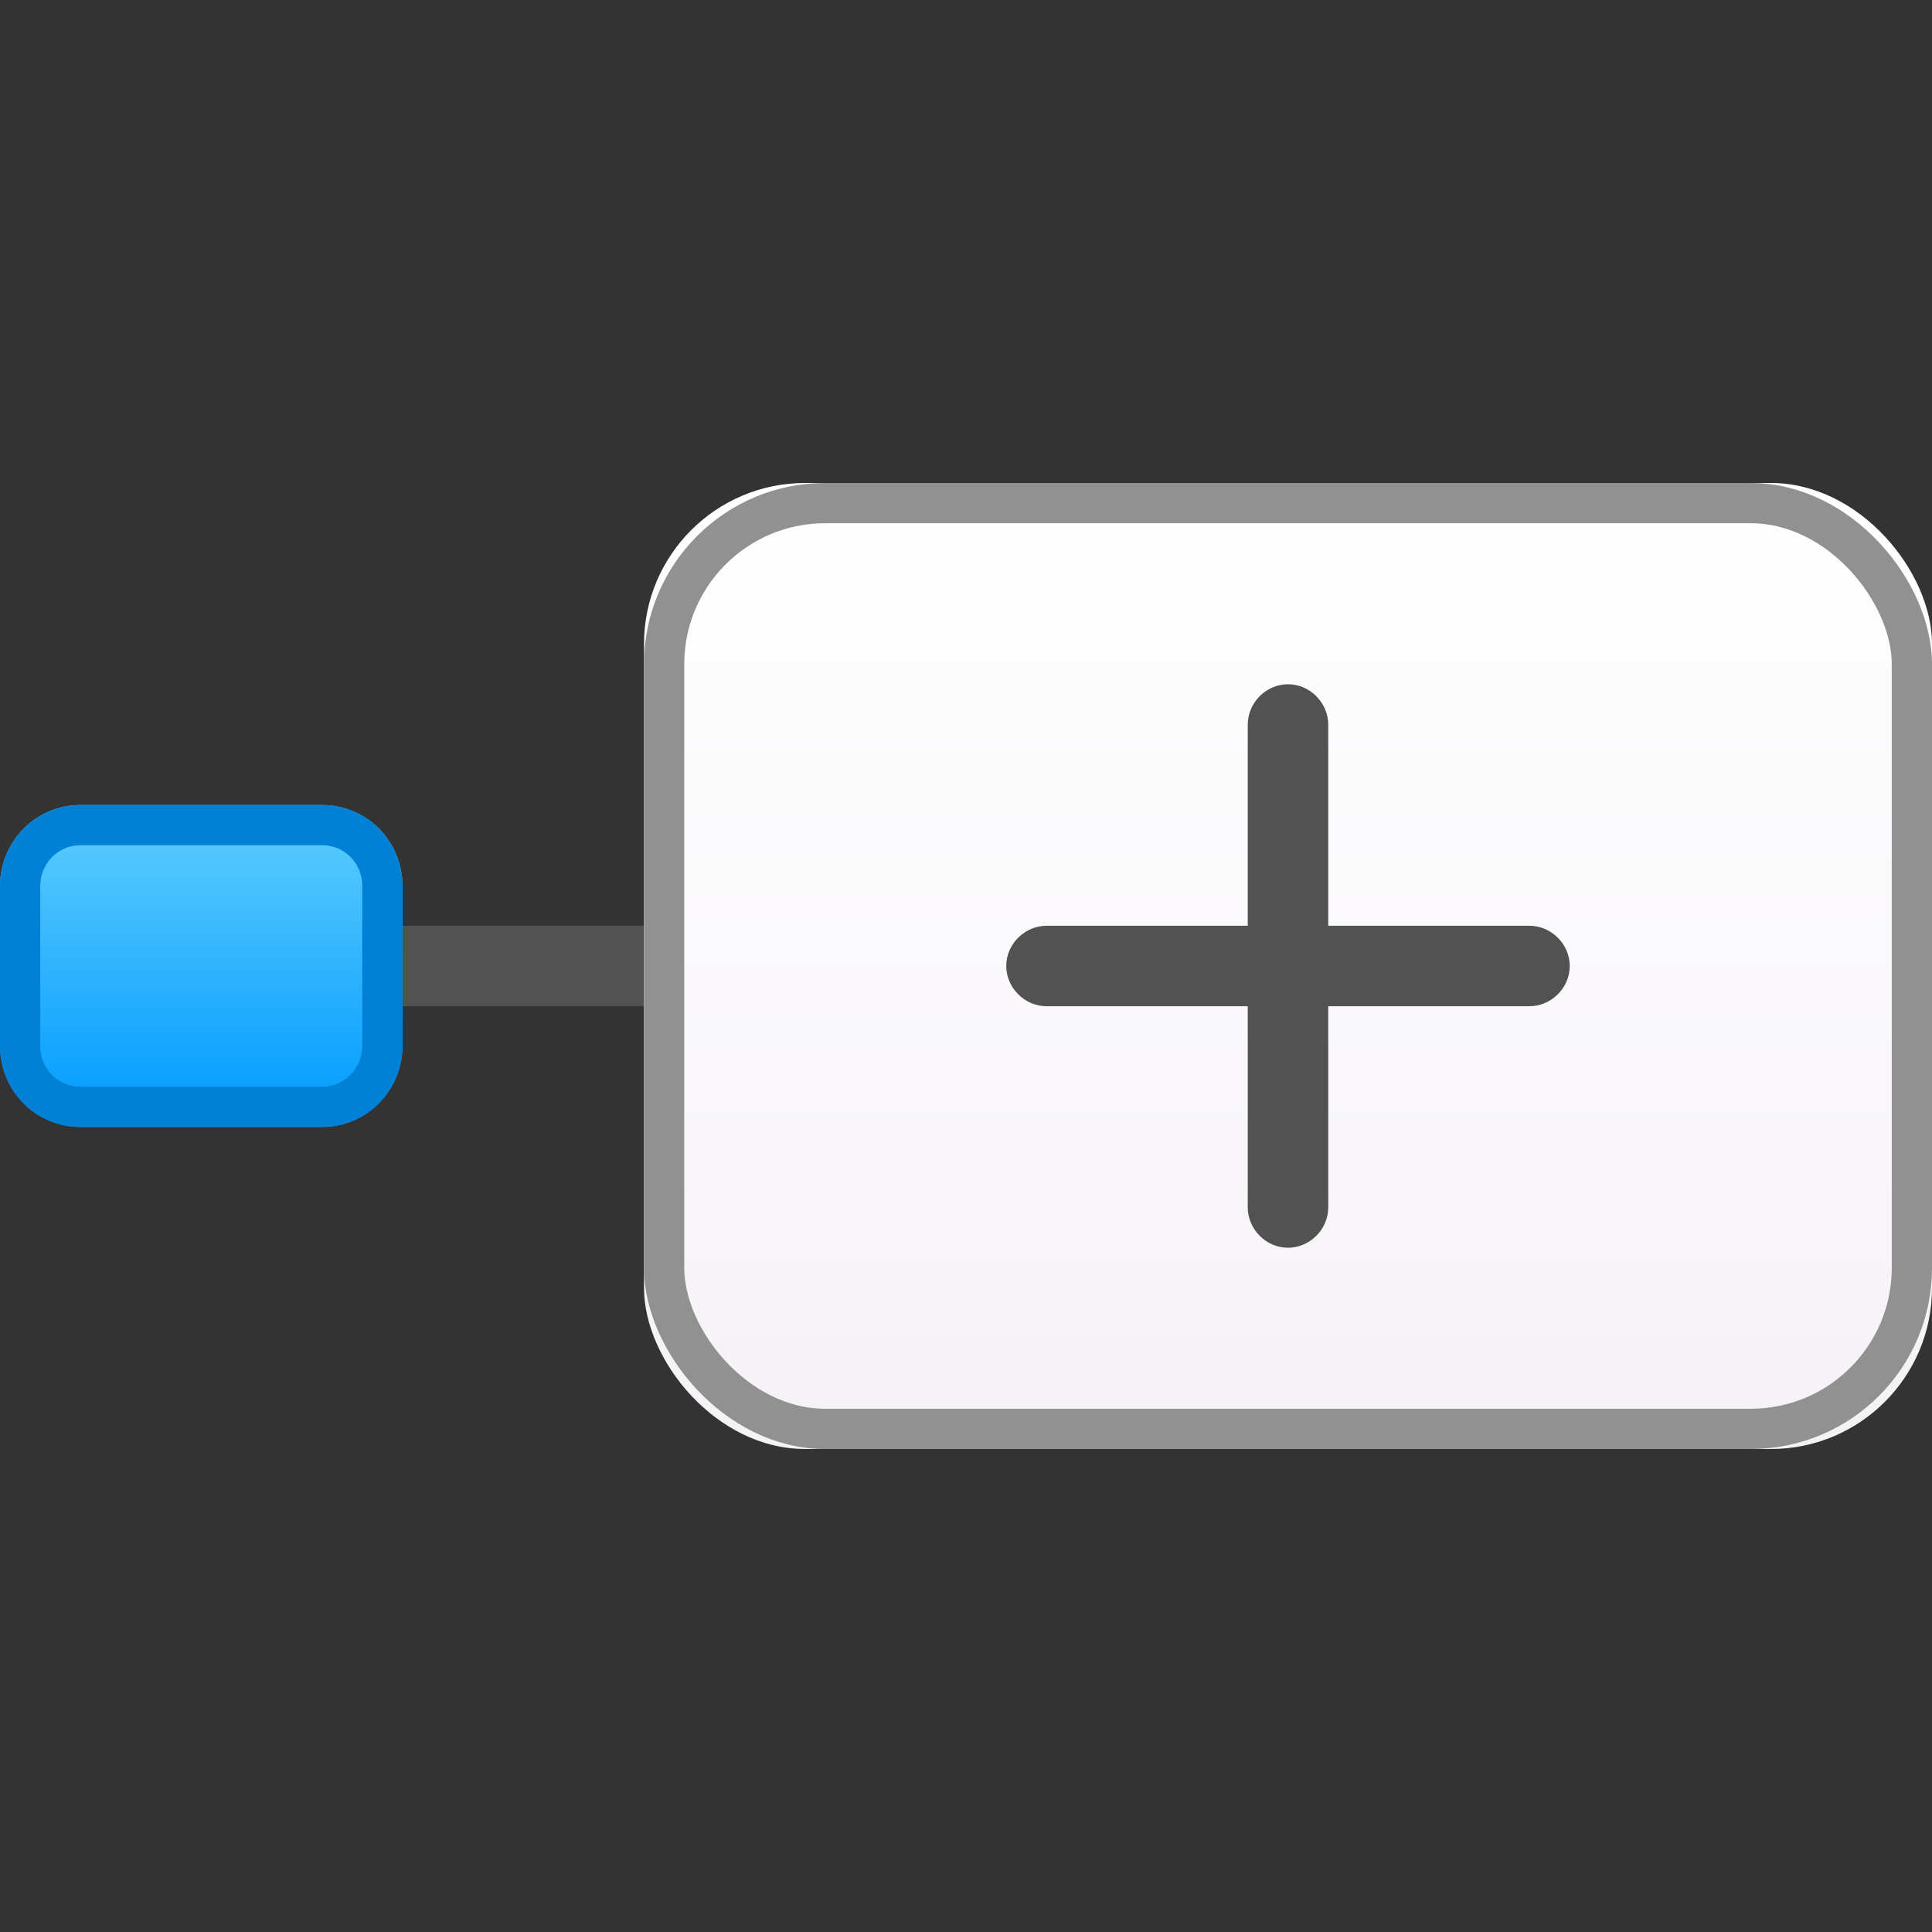 <?xml version="1.0" encoding="UTF-8"?>
<svg width="24px" height="24px" viewBox="0 0 24 24" version="1.1" xmlns="http://www.w3.org/2000/svg" xmlns:xlink="http://www.w3.org/1999/xlink">
    <rect x="0" y="0" width="24" height="24" fill="#333333" stroke="none"/>
    <!-- Generator: Sketch 46.2 (44496) - http://www.bohemiancoding.com/sketch -->
    <title>Subtopic</title>
    <desc>Created with Sketch.</desc>
    <defs>
        <linearGradient x1="50%" y1="0%" x2="50%" y2="98.856%" id="linearGradient-1">
            <stop stop-color="#60CEFD" offset="0%"></stop>
            <stop stop-color="#009AFF" offset="100%"></stop>
        </linearGradient>
        <path d="M0,11.009 C0,10.452 0.444,10 1,10 L4,10 C4.552,10 5,10.443 5,11.009 L5,12.991 C5,13.548 4.556,14 4,14 L1,14 C0.448,14 0,13.557 0,12.991 L0,11.009 Z" id="path-2"></path>
        <linearGradient x1="50%" y1="0%" x2="50%" y2="100%" id="linearGradient-3">
            <stop stop-color="#FFFFFF" offset="0%"></stop>
            <stop stop-color="#F5F2F6" offset="100%"></stop>
        </linearGradient>
        <rect id="path-4" x="8" y="6" width="16" height="12" rx="2"></rect>
    </defs>
    <g id="edit-page" stroke="none" stroke-width="1" fill="none" fill-rule="evenodd">
        <g id="Subtopic">
            <g id="Group-Copy">
                <rect id="Rectangle" x="0" y="0" width="24" height="24"></rect>
                <g id="Rectangle-57">
                    <use fill="url(#linearGradient-1)" fill-rule="evenodd" xlink:href="#path-2"></use>
                    <path stroke="#0181D6" stroke-width="0.5" d="M0.25,11.009 L0.25,12.991 C0.25,13.416 0.583,13.75 1,13.75 L4,13.75 C4.416,13.75 4.75,13.412 4.75,12.991 L4.75,11.009 C4.75,10.584 4.417,10.25 4,10.25 L1,10.25 C0.584,10.25 0.25,10.588 0.25,11.009 Z"></path>
                </g>
                <rect id="Rectangle-2" fill="#525252" x="5" y="11.5" width="3" height="1"></rect>
                <g id="Rectangle-3">
                    <use fill="url(#linearGradient-3)" fill-rule="evenodd" xlink:href="#path-4"></use>
                    <rect stroke="#919191" stroke-width="0.5" x="8.25" y="6.25" width="15.5" height="11.5" rx="2"></rect>
                </g>
                <path d="M15.5,11.5 L13.003,11.5 C12.733,11.5 12.5,11.724 12.5,12 C12.5,12.268 12.725,12.5 13.003,12.5 L15.5,12.5 L15.5,14.997 C15.5,15.267 15.724,15.5 16,15.5 C16.268,15.5 16.5,15.275 16.5,14.997 L16.5,12.5 L18.997,12.5 C19.267,12.5 19.5,12.276 19.5,12 C19.5,11.732 19.275,11.5 18.997,11.5 L16.5,11.5 L16.5,9.003 C16.5,8.733 16.276,8.5 16,8.5 C15.732,8.5 15.5,8.725 15.5,9.003 L15.5,11.5 Z" id="Combined-Shape" fill="#525252"></path>
            </g>
        </g>
    </g>
</svg>